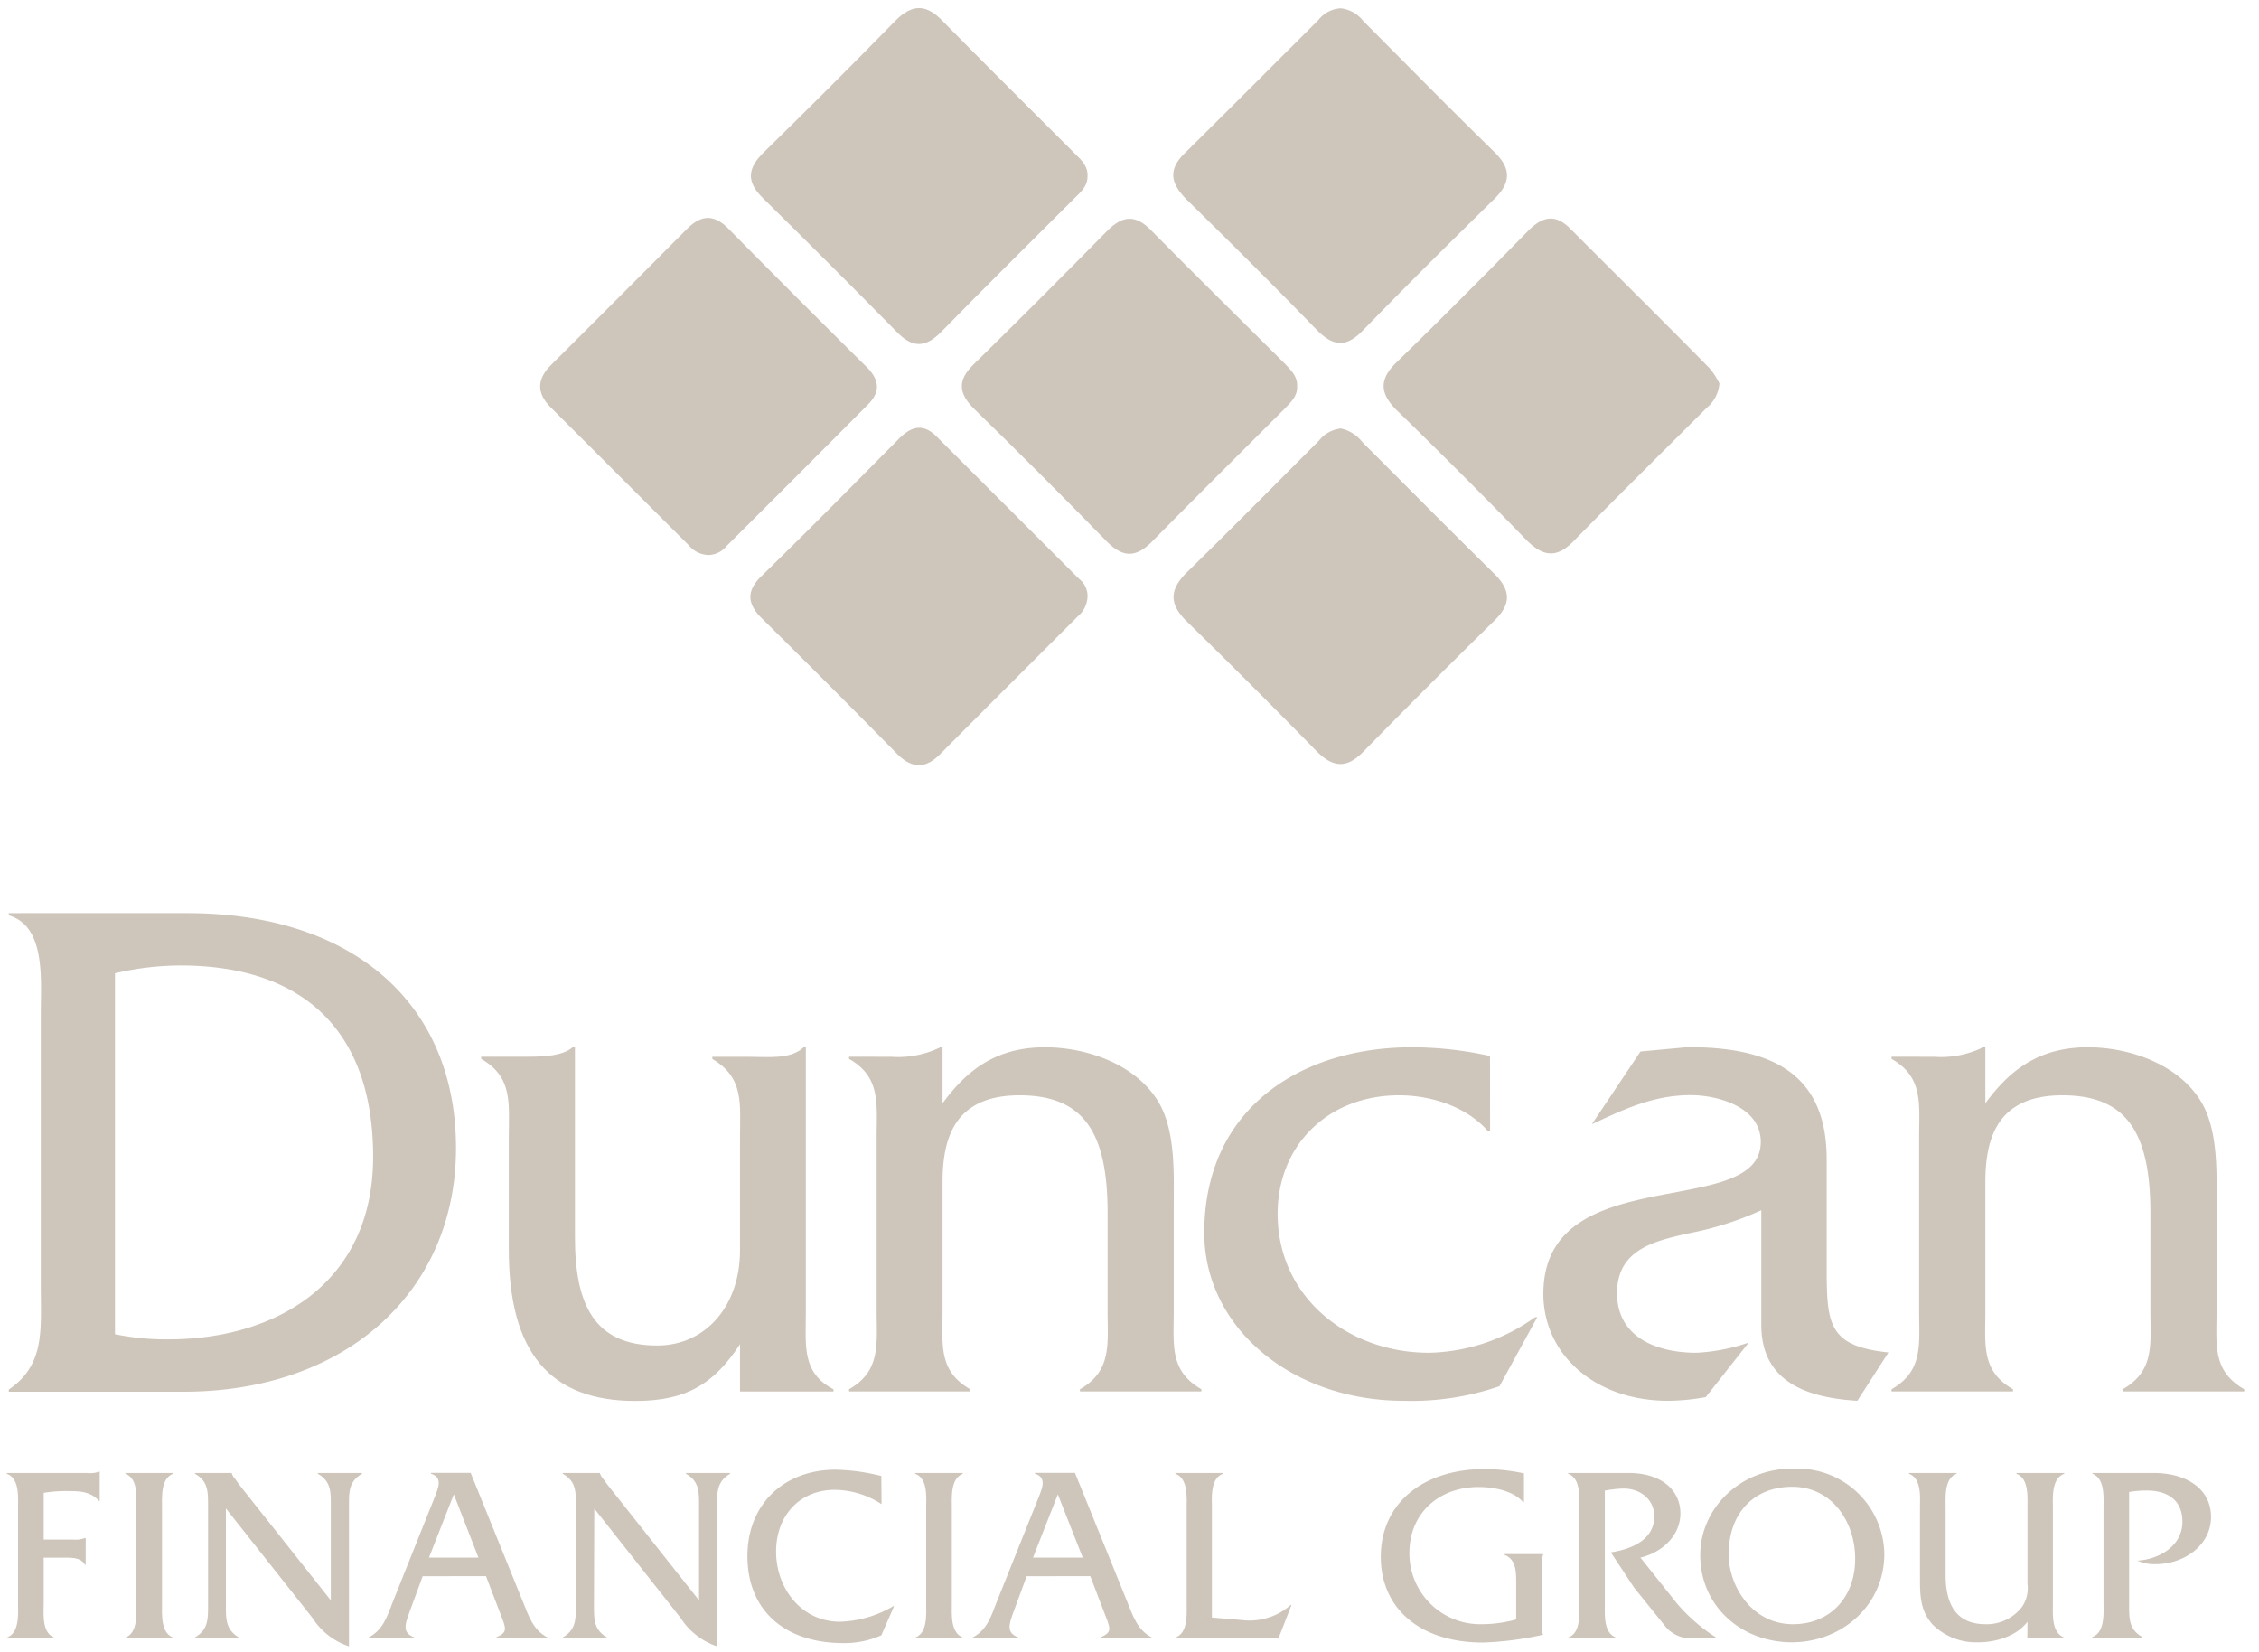 <svg xmlns="http://www.w3.org/2000/svg" viewBox="0 0 290 212"><defs><style>.a{fill:#cec5bb;}</style></defs><path class="a" d="M5.61,205.77c0,1.45-.25,3.8,1.36,4.42v.09H.87v-.09c1.65-.58,1.45-3,1.45-4.42V193.62c0-1.49.2-3.84-1.45-4.45v-.1H11.19a3.39,3.39,0,0,0,1.52-.16h.09v3.74h-.09c-1-1.13-2.32-1.26-3.81-1.26a17.65,17.65,0,0,0-3.29.23v6H9.48a3.28,3.28,0,0,0,1.39-.19H11v3.42h-.1c-.52-1-1.87-.91-2.87-.91H5.61Z"/><path class="a" d="M17.51,193.62c0-1.49.23-3.84-1.42-4.45v-.1h6.13v.1c-1.61.61-1.42,3-1.42,4.45v12.15c0,1.45-.19,3.8,1.42,4.42v.09H16.09v-.09c1.61-.58,1.42-3,1.42-4.42Z"/><path class="a" d="M29,206.09c0,1.81,0,3.1,1.68,4.1v.09H25v-.09c1.71-1,1.71-2.29,1.71-4.1V193.23c0-1.81,0-3.1-1.68-4.06v-.1h4.71v0a2.08,2.08,0,0,0,.48.81l.45.64,11.8,14.9V193.23c0-1.81,0-3.1-1.67-4.06v-.1h5.67v.1c-1.67,1-1.67,2.25-1.67,4.06v18.09a8.94,8.94,0,0,1-4.71-3.68L29,193.62Z"/><path class="a" d="M54.26,202.32l-1.67,4.55c-.68,1.8-.91,2.74.64,3.32v.09H47.3v-.09c1.87-.94,2.42-2.74,3.13-4.58l5.38-13.45c.45-1.16,1.07-2.51-.48-3v-.1h5.09l6.71,16.54c.74,1.84,1.32,3.64,3.16,4.58v.09H63.68v-.09c1.58-.71,1.32-1.07.45-3.32l-1.74-4.55Zm4-10.51-3.19,8.12h6.35Z"/><path class="a" d="M76.25,206.09c0,1.81,0,3.1,1.68,4.1v.09H72.22v-.09c1.71-1,1.71-2.29,1.71-4.1V193.23c0-1.81,0-3.1-1.68-4.06v-.1H77v0a2.08,2.08,0,0,0,.48.81l.46.64,11.8,14.9V193.23c0-1.81,0-3.1-1.68-4.06v-.1h5.67v.1c-1.67,1-1.67,2.25-1.67,4.06v18.09a8.94,8.94,0,0,1-4.71-3.68l-11.06-14Z"/><path class="a" d="M113.17,193.07a11.22,11.22,0,0,0-6-1.84c-4.45,0-7.54,3.26-7.54,7.93s3.22,9,8.19,9a14.18,14.18,0,0,0,6.86-2h.1l-1.64,3.74a11.43,11.43,0,0,1-4.87,1c-7.61,0-12.32-4.26-12.32-11.16,0-6.67,4.71-11.09,11.32-11.09a25.87,25.87,0,0,1,5.87.81Z"/><path class="a" d="M118.9,193.62c0-1.49.23-3.84-1.41-4.45v-.1h6.12v.1c-1.61.61-1.42,3-1.42,4.45v12.15c0,1.45-.19,3.8,1.42,4.42v.09h-6.12v-.09c1.61-.58,1.41-3,1.41-4.42Z"/><path class="a" d="M131.8,202.32l-1.68,4.55c-.67,1.8-.9,2.74.65,3.32v.09h-5.93v-.09c1.87-.94,2.41-2.74,3.12-4.58l5.39-13.45c.45-1.16,1.06-2.51-.49-3v-.1H138l6.71,16.54c.74,1.84,1.32,3.64,3.15,4.58v.09h-6.6v-.09c1.58-.71,1.32-1.07.45-3.32l-1.74-4.55Zm4-10.51-3.19,8.12H139Z"/><path class="a" d="M160,208a8,8,0,0,0,5.71-2h.09l-1.67,4.28H150.89v-.09c1.64-.58,1.45-3,1.45-4.42V193.62c0-1.49.19-3.84-1.45-4.45v-.1H157v.1c-1.64.61-1.42,3-1.42,4.45v14Z"/><path class="a" d="M195.64,192.81h-.1c-1.32-1.48-3.77-1.94-5.74-1.94-5,0-8.87,3.29-8.87,8.48a9.09,9.09,0,0,0,9.23,9.13,16.68,16.68,0,0,0,4.48-.61v-4.65c0-1.48,0-3.06-1.49-3.64v-.1h4.94v.1a3.64,3.64,0,0,0-.17,1.39v7.41a3.53,3.53,0,0,0,.17,1.45,41.18,41.18,0,0,1-7.71,1c-8.25,0-13.12-4.51-13.12-11,0-6.94,5.51-11.26,13.31-11.26a24.75,24.75,0,0,1,5.07.55Z"/><path class="a" d="M209.05,189.07c4.32,0,6.67,2.26,6.67,5.19s-2.48,5.06-5.13,5.67l4.65,5.84a22.36,22.36,0,0,0,5.22,4.51h-3a4.23,4.23,0,0,1-3.74-1.61l-3.93-4.87-3-4.54c2.58-.39,5.58-1.58,5.58-4.61,0-2.33-2-3.68-4.16-3.58a16.34,16.34,0,0,0-2.19.26v14.44c0,1.48-.19,3.84,1.45,4.42v.09h-6.16v-.09c1.65-.58,1.42-3,1.42-4.42V193.62c0-1.49.23-3.84-1.42-4.45v-.1Z"/><path class="a" d="M241.9,199.45c0,6.58-5.45,11.35-11.87,11.35s-11.76-4.58-11.76-11.19c0-6.12,5.32-11.25,12.09-11.09A11.13,11.13,0,0,1,241.9,199.45Zm-20-.13c0,4.52,3.19,9.16,8.26,9.16,4.9,0,8-3.58,8-8.38s-3-9.26-8.09-9.26S221.94,194.45,221.94,199.32Z"/><path class="a" d="M260.28,208.16c-1.42,1.87-4.07,2.64-6.32,2.64a7.93,7.93,0,0,1-5.84-2.26c-1.71-1.87-1.64-4-1.64-6.35v-8.61c0-1.45.22-3.8-1.42-4.41v-.1h6.12v.1c-1.61.61-1.41,3-1.41,4.41v8.61c0,4.29,1.8,6.29,5.12,6.29a5.69,5.69,0,0,0,4.71-2.26,4.24,4.24,0,0,0,.68-2.93v-9.71c0-1.45.19-3.8-1.42-4.41v-.1H265l0,.1c-1.65.61-1.46,3-1.46,4.45v12.15c0,1.45-.19,3.8,1.46,4.42v.09h-4.74Z"/><path class="a" d="M276.46,189.07c4.19,0,7.38,2,7.38,5.64s-3.45,6.06-7.09,6.06a5.27,5.27,0,0,1-2.35-.45c2.77-.16,5.77-1.87,5.77-5,0-2.84-2-4-4.58-4a13,13,0,0,0-2.26.19v14.54c0,1.81,0,3.1,1.68,4.07v.09h-6.42v-.09c1.65-.58,1.45-3,1.45-4.42V193.62c0-1.46.2-3.81-1.41-4.45v-.1Z"/><path class="a" d="M5.24,130c0-4.29.65-11.11-4.11-12.51v-.28H24c21.29,0,34.54,11.58,34.54,30.15,0,18.39-14.09,31.28-35,31.28H1.13v-.28c4.67-3.18,4.11-7.66,4.11-13.16Zm9.52,41.26a32.87,32.87,0,0,0,6.82.66c13.91,0,26.32-7.29,26.32-23.44,0-16.33-9.15-24.55-24.74-24.55a37.12,37.12,0,0,0-8.4,1Z"/><path class="a" d="M96.17,135.65c2.42,0,5.32.37,7-1.22h.28v34c0,4.3-.56,7.75,3.55,9.9v.28H95v-6.07c-3.36,5.13-6.91,7.28-13.44,7.28-11,0-16.24-6.25-16.24-19.42V146c0-4.3.56-7.75-3.55-10.08v-.28h6.07c2,0,4.38-.1,5.69-1.22h.28V158.8c0,8.59,2.43,13.91,10.55,13.91,6.16,0,10.64-5,10.64-12.23V146.1c0-4.39.56-7.75-3.55-10.17v-.28Z"/><path class="a" d="M114.46,135.65a12.33,12.33,0,0,0,6.26-1.22H121v7.19c3.27-4.48,7.09-7.19,13.16-7.19,5.23,0,11.2,2.06,14.19,6.44,2.61,3.74,2.33,9.53,2.33,13.91v13.54c0,4.29-.56,7.65,3.55,10v.28H138.64v-.28c4.11-2.34,3.55-5.79,3.55-10v-12.6c0-10-2.8-15.13-11.3-15.13S121,146.29,121,151.8v16.52c0,4.29-.56,7.65,3.55,10v.28H109v-.28c4.1-2.34,3.54-5.79,3.54-10.08V146c0-4.3.56-7.75-3.54-10.08v-.28Z"/><path class="a" d="M191.29,145.17H191c-2.7-3.08-7.18-4.58-11.39-4.58-9.05,0-15.59,6.35-15.59,15.22,0,10.73,9.06,17.83,19.42,17.83a24.17,24.17,0,0,0,13.63-4.57h.28l-4.85,8.86a34.58,34.58,0,0,1-12.33,1.87c-14.37,0-25.57-9.43-25.57-21.56,0-16.06,12.51-23.81,26.6-23.81a46.07,46.07,0,0,1,10.08,1.12Z"/><path class="a" d="M238.44,179.8c-6.16-.37-12.33-2.24-12.33-9.71V155.34a40.33,40.33,0,0,1-9,2.9c-4.48,1-9.52,2-9.52,7.75s5.23,7.65,10.18,7.65a24.24,24.24,0,0,0,6.72-1.31l-5.51,7a27.56,27.56,0,0,1-4.85.47c-9.43,0-16-6-16-13.72,0-17.37,27.91-9.34,27.91-19.51,0-4.48-5.5-6-9-6-4.76,0-8.49,1.78-12.69,3.74l6.25-9.34,6.07-.56c10.08,0,17.74,2.9,17.83,14.19v14c0,7.38.19,10.18,7.93,11Z"/><path class="a" d="M248.33,135.65a12.33,12.33,0,0,0,6.26-1.22h.28v7.19c3.27-4.48,7.09-7.19,13.16-7.19,5.23,0,11.2,2.06,14.19,6.44,2.61,3.74,2.33,9.53,2.33,13.91v13.54c0,4.29-.56,7.65,3.55,10v.28H272.51v-.28c4.11-2.34,3.55-5.79,3.55-10v-12.6c0-10-2.8-15.13-11.3-15.13s-9.89,5.7-9.89,11.21v16.52c0,4.29-.56,7.65,3.55,10v.28H242.83v-.28c4.1-2.34,3.54-5.79,3.54-10.08V146c0-4.3.56-7.75-3.54-10.08v-.28Z"/><path class="a" d="M139.61,22.67c0,1.27-.89,2-1.68,2.78-5.71,5.72-11.48,11.39-17.13,17.18-2,2-3.64,2.07-5.65,0Q106.66,34,98,25.49c-2.22-2.15-2.07-3.87.06-5.95q8.55-8.35,16.9-16.89c2.09-2.12,3.92-2.17,6,0,5.67,5.77,11.42,11.46,17.14,17.18C138.9,20.6,139.7,21.4,139.61,22.67Z"/><path class="a" d="M91,71.24A3.38,3.38,0,0,1,88.43,70q-8.85-8.84-17.7-17.68c-1.86-1.85-1.83-3.61,0-5.46q8.73-8.69,17.41-17.42c1.85-1.87,3.49-2,5.4-.06q8.78,8.91,17.68,17.69c1.61,1.59,1.91,3.14.23,4.83Q102.4,61,93.28,70.08A3.09,3.09,0,0,1,91,71.24Z"/><path class="a" d="M139.61,76.3a3.46,3.46,0,0,1-1.25,2.82c-5.9,5.9-11.81,11.78-17.69,17.7-1.86,1.87-3.58,1.84-5.45,0Q106.55,88,97.79,79.36c-1.87-1.85-2-3.49-.05-5.4,6-5.85,11.83-11.76,17.7-17.68,1.6-1.61,3.12-1.93,4.81-.23l18.23,18.21A2.87,2.87,0,0,1,139.61,76.3Z"/><path class="a" d="M166.52,49.58c.06,1.26-.76,2-1.56,2.84-5.71,5.71-11.46,11.4-17.13,17.16-2,2-3.66,2-5.67,0Q133.69,60.9,125,52.43c-2-2-2.07-3.66,0-5.67q8.66-8.49,17.15-17.14c2-2,3.66-2.1,5.68,0C153.49,35.35,159.24,41,165,46.74,165.75,47.54,166.58,48.31,166.52,49.58Z"/><path class="a" d="M220.73,49.22a4.52,4.52,0,0,1-1.63,3.13c-5.71,5.7-11.46,11.37-17.11,17.13-2.14,2.18-3.86,2-6-.13q-8.17-8.41-16.59-16.6c-2.25-2.18-2.44-4-.11-6.25,5.7-5.54,11.3-11.18,16.87-16.85,1.8-1.83,3.46-2.27,5.4-.32,6,6,12,11.93,17.9,17.93A9.66,9.66,0,0,1,220.73,49.22Z"/><path class="a" d="M172.12,55a4.72,4.72,0,0,1,2.77,1.75c5.64,5.63,11.24,11.3,16.92,16.88,2.12,2.08,2.24,3.88.06,6Q183.34,88,175,96.5c-2.16,2.21-3.91,2-6-.1q-8.22-8.4-16.64-16.63c-2.31-2.25-2.23-4.09,0-6.3,5.7-5.57,11.29-11.24,16.93-16.87A4.22,4.22,0,0,1,172.12,55Z"/><path class="a" d="M172.13,1.07A4.22,4.22,0,0,1,175,2.69C180.6,8.31,186.19,14,191.88,19.55c2.17,2.13,2.06,3.94-.06,6-5.68,5.57-11.34,11.18-16.88,16.89-2.18,2.24-3.84,2-5.92-.12-5.46-5.62-11-11.13-16.61-16.63-2-2-2.61-3.78-.34-6C157.83,14,163.52,8.28,169.24,2.58A3.9,3.9,0,0,1,172.13,1.07Z"/></svg>